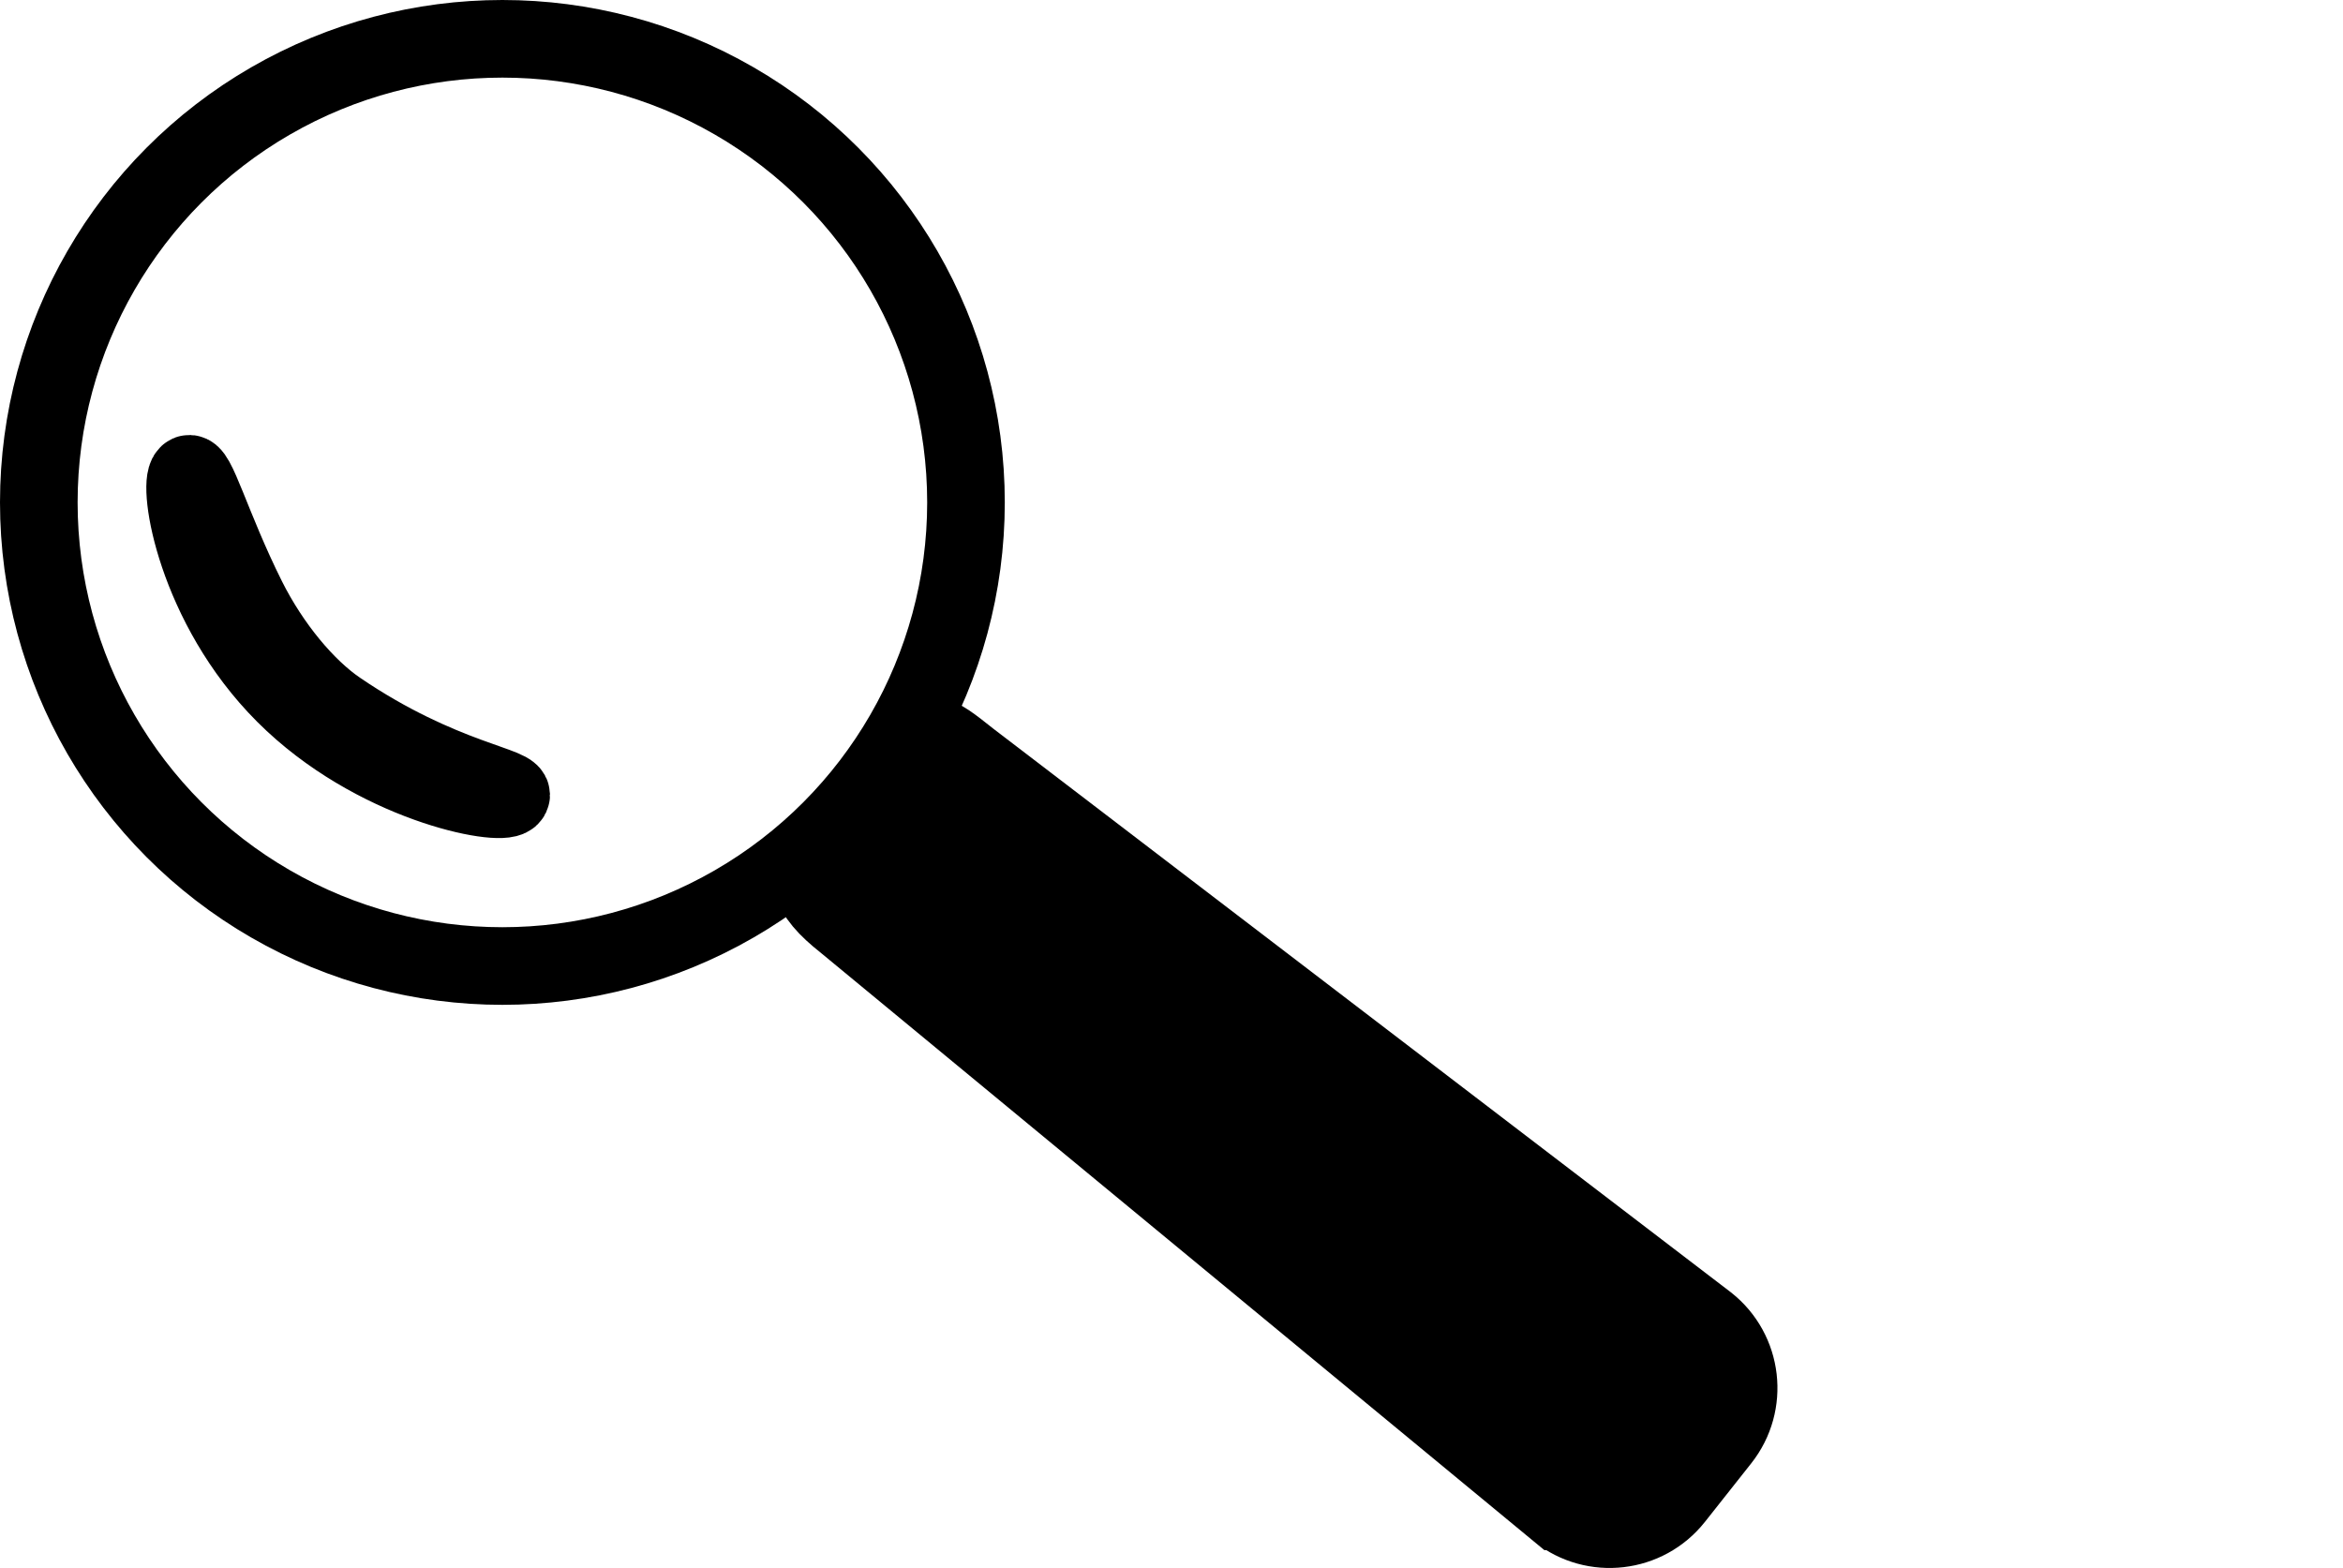 <?xml version="1.0" encoding="UTF-8"?><svg id="a" xmlns="http://www.w3.org/2000/svg" width="1418.82" height="949.45" viewBox="0 0 1418.82 949.45"><circle cx="304.23" cy="304.23" r="280.73" fill="none" stroke="#000" stroke-miterlimit="10" stroke-width="47"/><path d="M943.65,915.15l-432.21-356.78c-21.69-17.16-28.02-30.76-10.85-52.45l43.22-45.97c17.16-21.69,21.67-17.25,43.36-.09l446.66,341.31c21.69,17.16,25.37,48.66,8.2,70.36l-28.02,35.42c-17.16,21.69-48.66,25.37-70.36,8.2Z" stroke="#000" stroke-miterlimit="10" stroke-width="47"/><path d="M308.98,482.56c-6.45,6.45-82.68-8.17-136.59-62.08-53.91-53.91-65.1-126.71-58.65-133.16,4.77-4.77,14.25,31.69,35.94,75.08,14.53,29.06,35.67,54.17,55.05,67.38,63,42.95,110.7,46.34,104.25,52.78Z" stroke="#000" stroke-miterlimit="10" stroke-width="47"/></svg>
